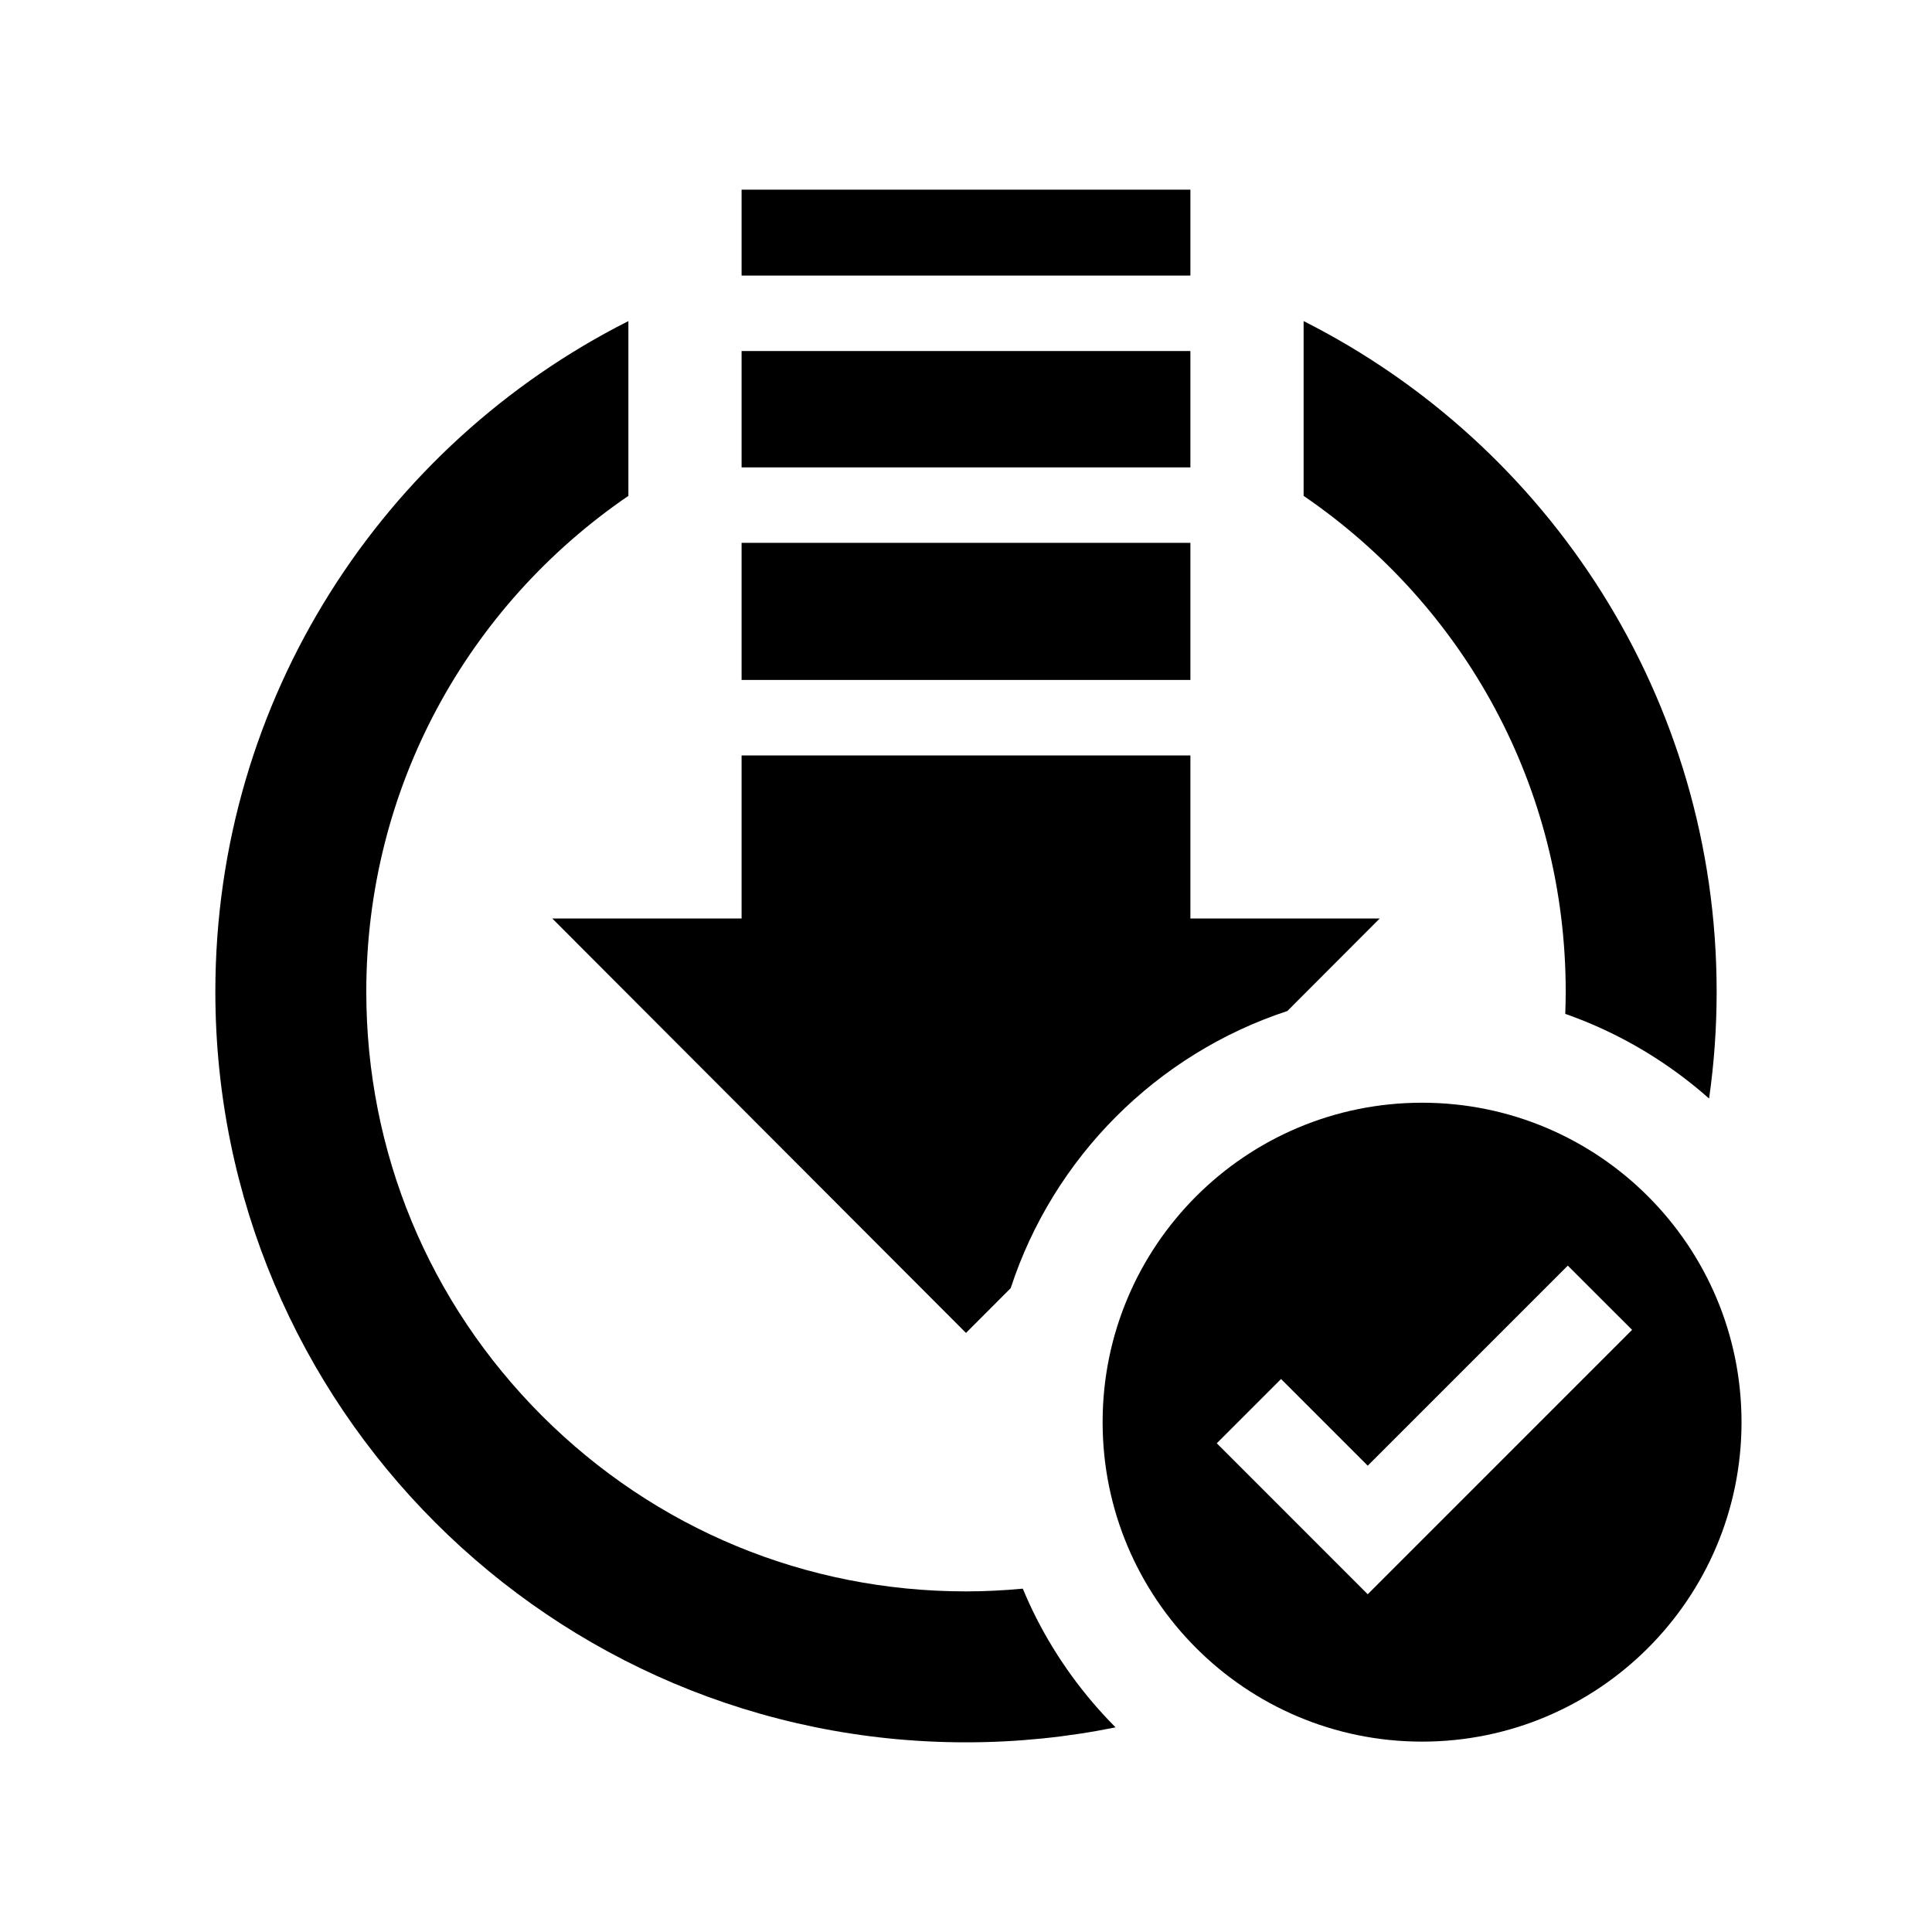 <?xml version="1.0" encoding="utf-8"?>
<!-- Generator: Adobe Illustrator 14.0.0, SVG Export Plug-In . SVG Version: 6.00 Build 43363)  -->
<!DOCTYPE svg PUBLIC "-//W3C//DTD SVG 1.1//EN" "http://www.w3.org/Graphics/SVG/1.1/DTD/svg11.dtd">
<svg version="1.1" id="Layer_1" xmlns="http://www.w3.org/2000/svg" xmlns:xlink="http://www.w3.org/1999/xlink" x="0px" y="0px"
	 width="512px" height="512px" viewBox="0 0 512 512" enable-background="new 0 0 512 512" xml:space="preserve">
<rect x="196.529" y="93.027" width="118.938" height="30.834"/>
<rect x="196.529" y="143.861" width="118.939" height="36.333"/>
<polygon points="315.469,73.027 315.469,50.265 196.529,50.265 196.529,73.028 315.469,73.028 "/>
<path d="M315.468,243.416v-43.222H196.529v43.222h-50.164l109.634,109.826l11.844-11.864c11.312-34.643,38.703-62.076,73.319-73.447
	l24.472-24.515H315.468z"/>
<path d="M271.052,421.009c-4.975,0.465-9.992,0.726-15.052,0.726c-42.451,0-82.361-16.531-112.38-46.55
	c-30.019-30.018-46.55-69.928-46.55-112.381c0-53.999,26.794-102.215,69.459-131.395V85.094
	C101.604,117.849,57.07,185.121,57.07,262.806c0,109.866,89.063,198.93,198.93,198.93c13.575,0,26.827-1.374,39.637-3.967
	c-8.442-8.484-15.56-18.262-21.009-28.982C273.334,426.242,272.149,423.644,271.052,421.009z"/>
<path d="M452.926,291.124c1.319-9.25,2.004-18.704,2.004-28.318c0-77.687-44.533-144.959-109.461-177.712v46.314
	c42.567,29.113,69.461,77.27,69.461,131.396c0,1.968-0.049,3.928-0.12,5.883c2.674,0.941,5.321,1.979,7.939,3.124
	C433.777,276.632,443.96,283.178,452.926,291.124z"/>
<rect x="742.502" y="93.027" width="118.938" height="30.834"/>
<rect x="742.502" y="143.861" width="118.939" height="36.333"/>
<polygon points="861.441,73.027 861.441,50.265 742.502,50.265 742.502,73.028 861.441,73.028 "/>
<path d="M817.024,421.009c-4.975,0.465-9.992,0.726-15.052,0.726c-42.451,0-82.361-16.531-112.38-46.55
	c-30.019-30.018-46.55-69.928-46.55-112.381c0-53.999,26.794-102.215,69.459-131.395V85.094
	c-64.925,32.755-109.459,100.027-109.459,177.712c0,109.866,89.063,198.93,198.93,198.93c13.575,0,26.827-1.374,39.637-3.967
	c-8.442-8.484-15.56-18.262-21.009-28.982C819.307,426.242,818.122,423.644,817.024,421.009z"/>
<path d="M998.898,291.124c1.319-9.25,2.004-18.704,2.004-28.318c0-77.687-44.533-144.959-109.461-177.712v46.314
	c42.567,29.113,69.461,77.27,69.461,131.396c0,1.968-0.049,3.928-0.12,5.883c2.674,0.941,5.321,1.979,7.939,3.124
	C979.75,276.632,989.933,283.178,998.898,291.124z"/>
<polygon points="692.338,243.416 742.502,243.416 742.502,200.194 861.44,200.194 861.44,243.416 911.606,243.416 801.972,353.242 
	"/>
<path d="M376.863,292.232c-46.756,0-84.659,37.903-84.659,84.658c0,46.756,37.903,84.659,84.659,84.659s84.659-37.903,84.659-84.659
	C461.522,330.137,423.619,292.232,376.863,292.232z M362.46,422.492l-39.997-40.008l17.03-17.034l22.967,22.973l53.021-53.021
	l17.038,17.025L362.46,422.492z"/>
<path d="M922.838,292.232c-46.756,0-84.659,37.903-84.659,84.658c0,46.756,37.903,84.659,84.659,84.659s84.659-37.903,84.659-84.659
	C1007.497,330.137,969.594,292.232,922.838,292.232z M908.435,422.492l-39.997-40.008l17.03-17.034l22.967,22.973l53.021-53.021
	l17.038,17.025L908.435,422.492z"/>
</svg>
